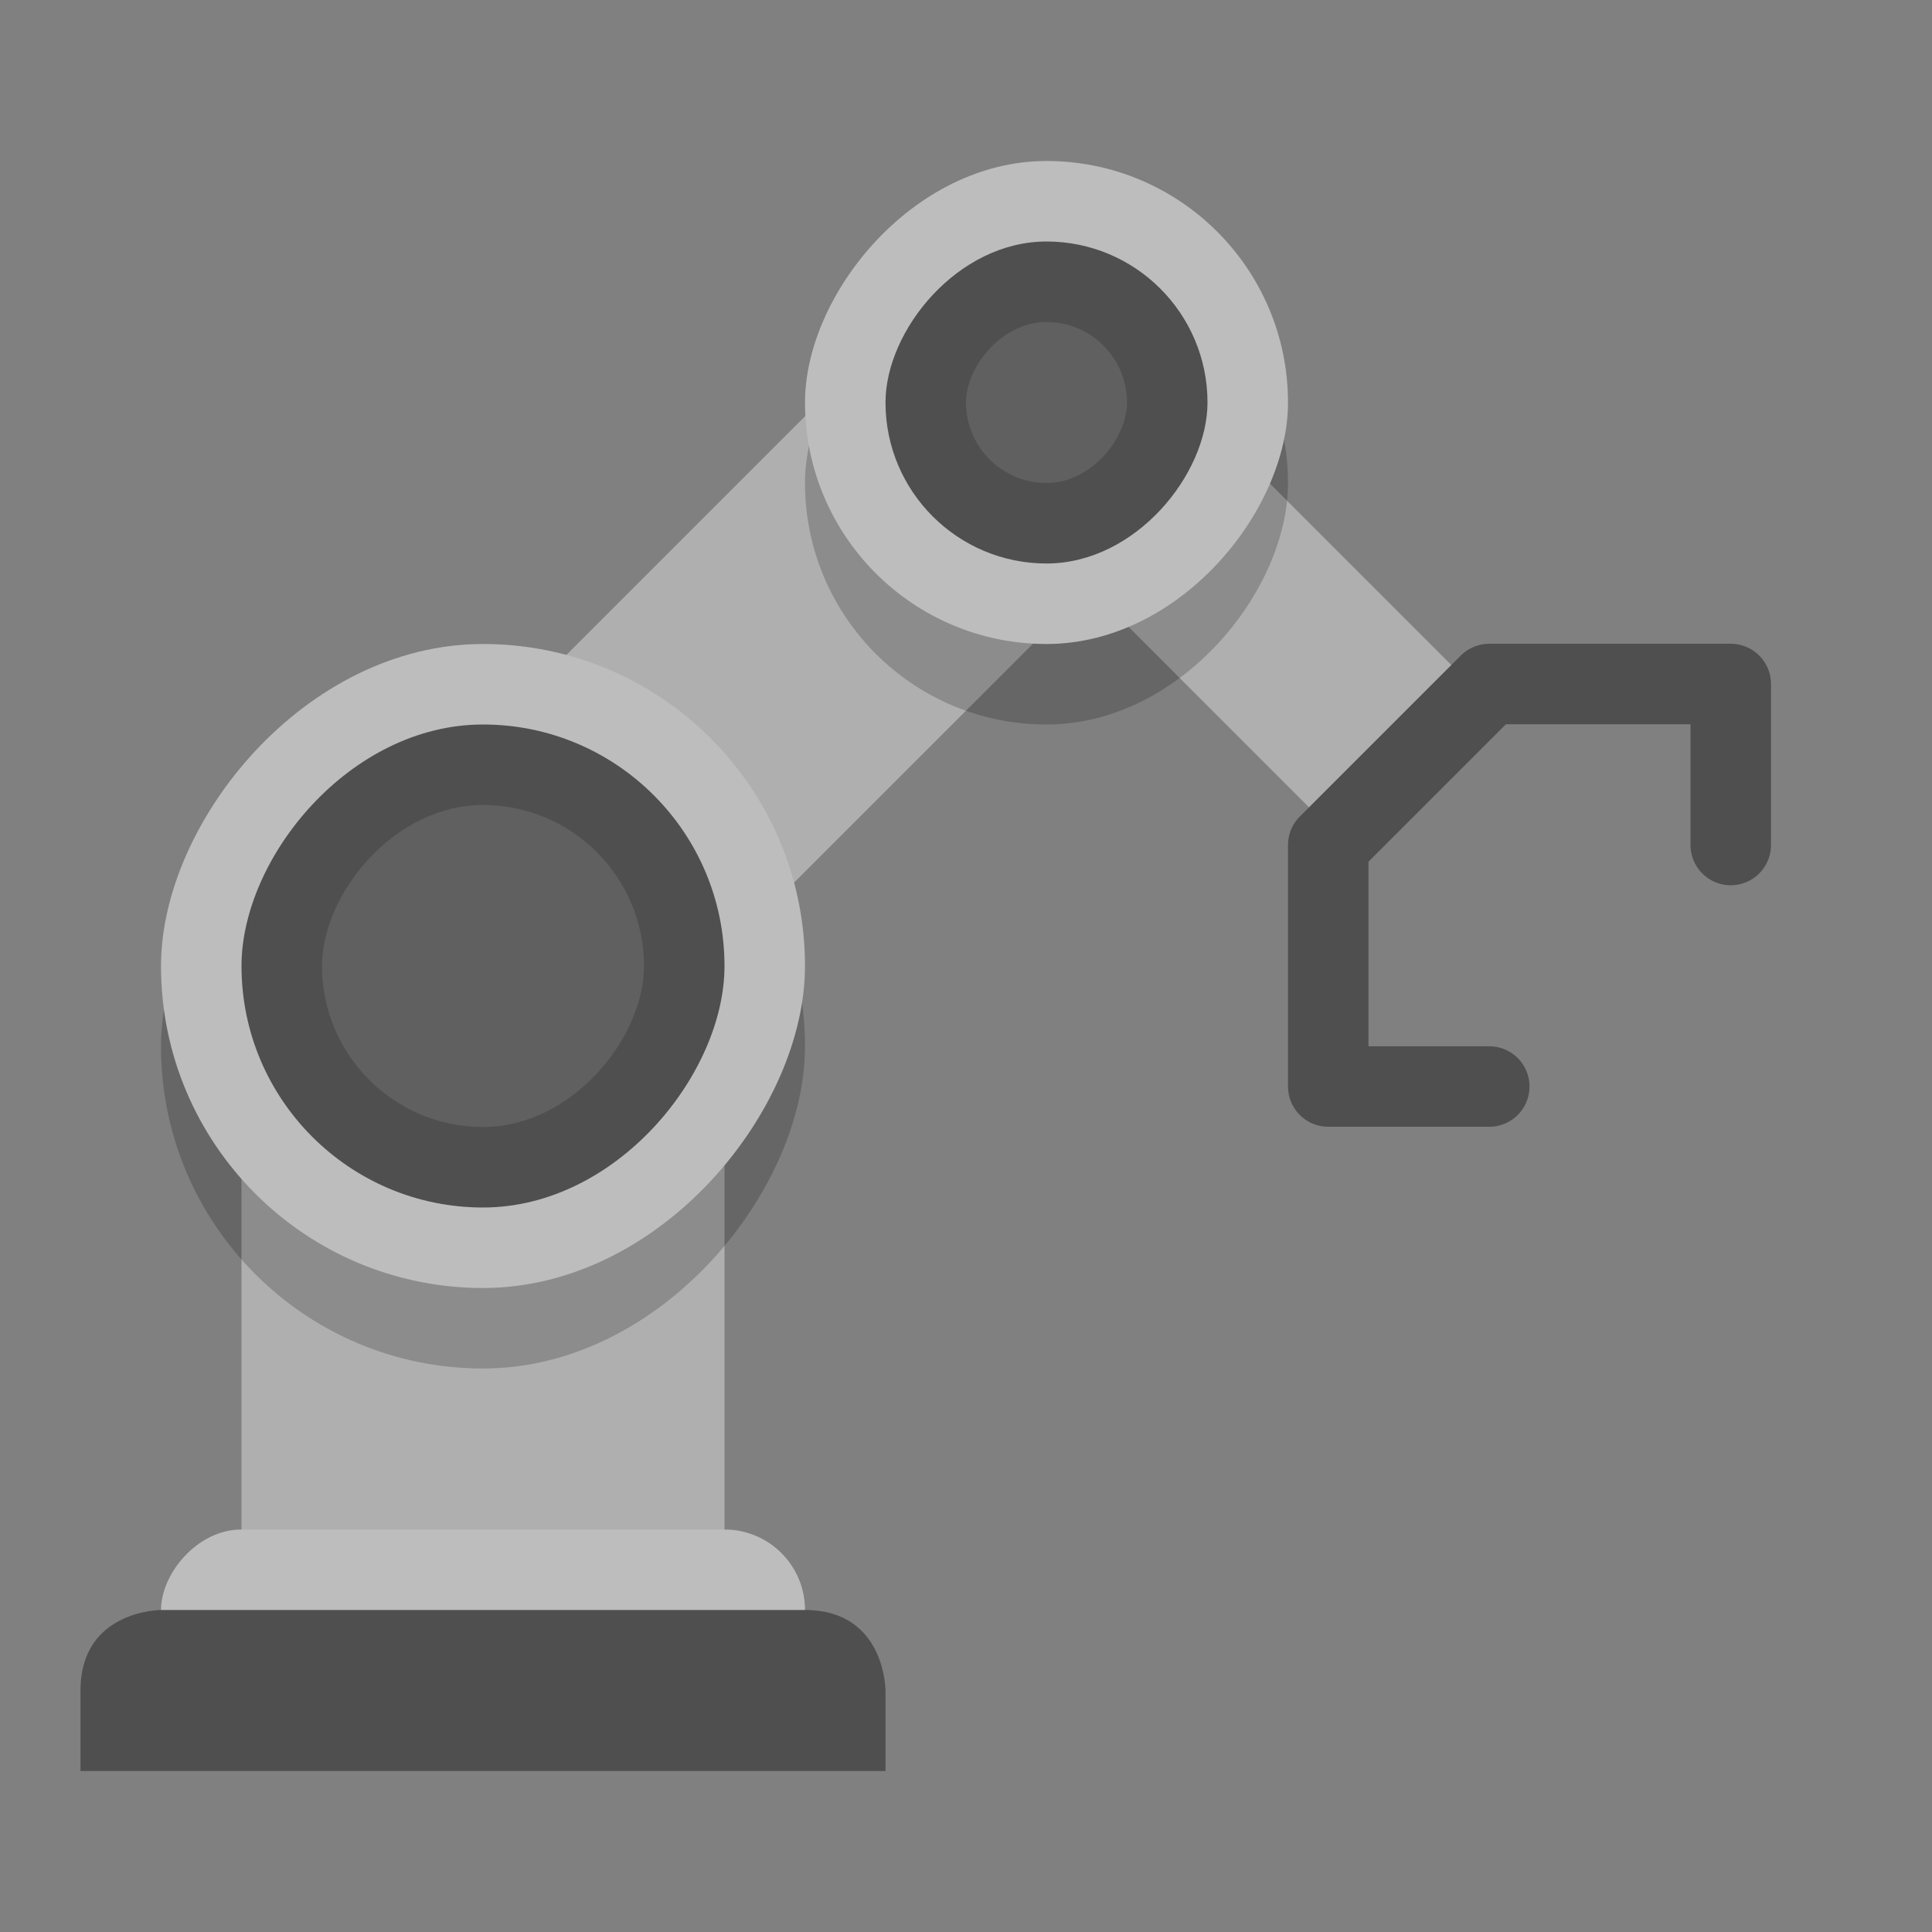 <svg xmlns="http://www.w3.org/2000/svg" width="24" height="24" version="1.1" viewBox="0 0 24 24">
 <rect x="0" y="0" width="24" height="24" fill="#808080" stroke="none"/>
 <path fill="none" stroke="#afafaf" stroke-width="4" d="m13 5-7 7"/>
 <rect fill="#afafaf" width="6" height="8.5" x="-9" y="12" ry="0" transform="scale(-1,1)"/>
 <rect opacity=".2" width="8" height="8" x="-10" y="9" ry="4" transform="scale(-1,1)"/>
 <rect fill="#bdbdbd" width="8" height="2" x="-10" y="19" ry="1" transform="scale(-1,1)"/>
 <path fill="#4f4f4f" d="m10 20c1 0 1 1 1 1v1h-10v-1c0-1 1-1 1-1z"/>
 <rect fill="#bdbdbd" width="8" height="8" x="-10" y="8" ry="4" transform="scale(-1,1)"/>
 <rect fill="#4f4f4f" width="6" height="6" x="-9" y="9" ry="3" transform="scale(-1,1)"/>
 <path fill="none" stroke="#afafaf" stroke-width="2.5" d="m13 5 4.5 4.5"/>
 <rect opacity=".2" width="6" height="6" x="-16" y="3" ry="3" transform="scale(-1,1)"/>
 <rect fill="#bdbdbd" width="6" height="6" x="-16" y="2" ry="3" transform="scale(-1,1)"/>
 <path fill="none" stroke="#4f4f4f" stroke-linecap="round" stroke-linejoin="round" d="m18.5 13.497-2-0v-3l2-2h3v2"/>
 <rect fill="#4f4f4f" width="4" height="4" x="-15" y="3" ry="2" transform="scale(-1,1)"/>
 <rect fill="#fff" opacity=".1" width="4" height="4" x="-8" y="10" ry="2" transform="scale(-1,1)"/>
 <rect fill="#fff" opacity=".1" width="2" height="2" x="-14" y="4" ry="1" transform="scale(-1,1)"/>
</svg>
